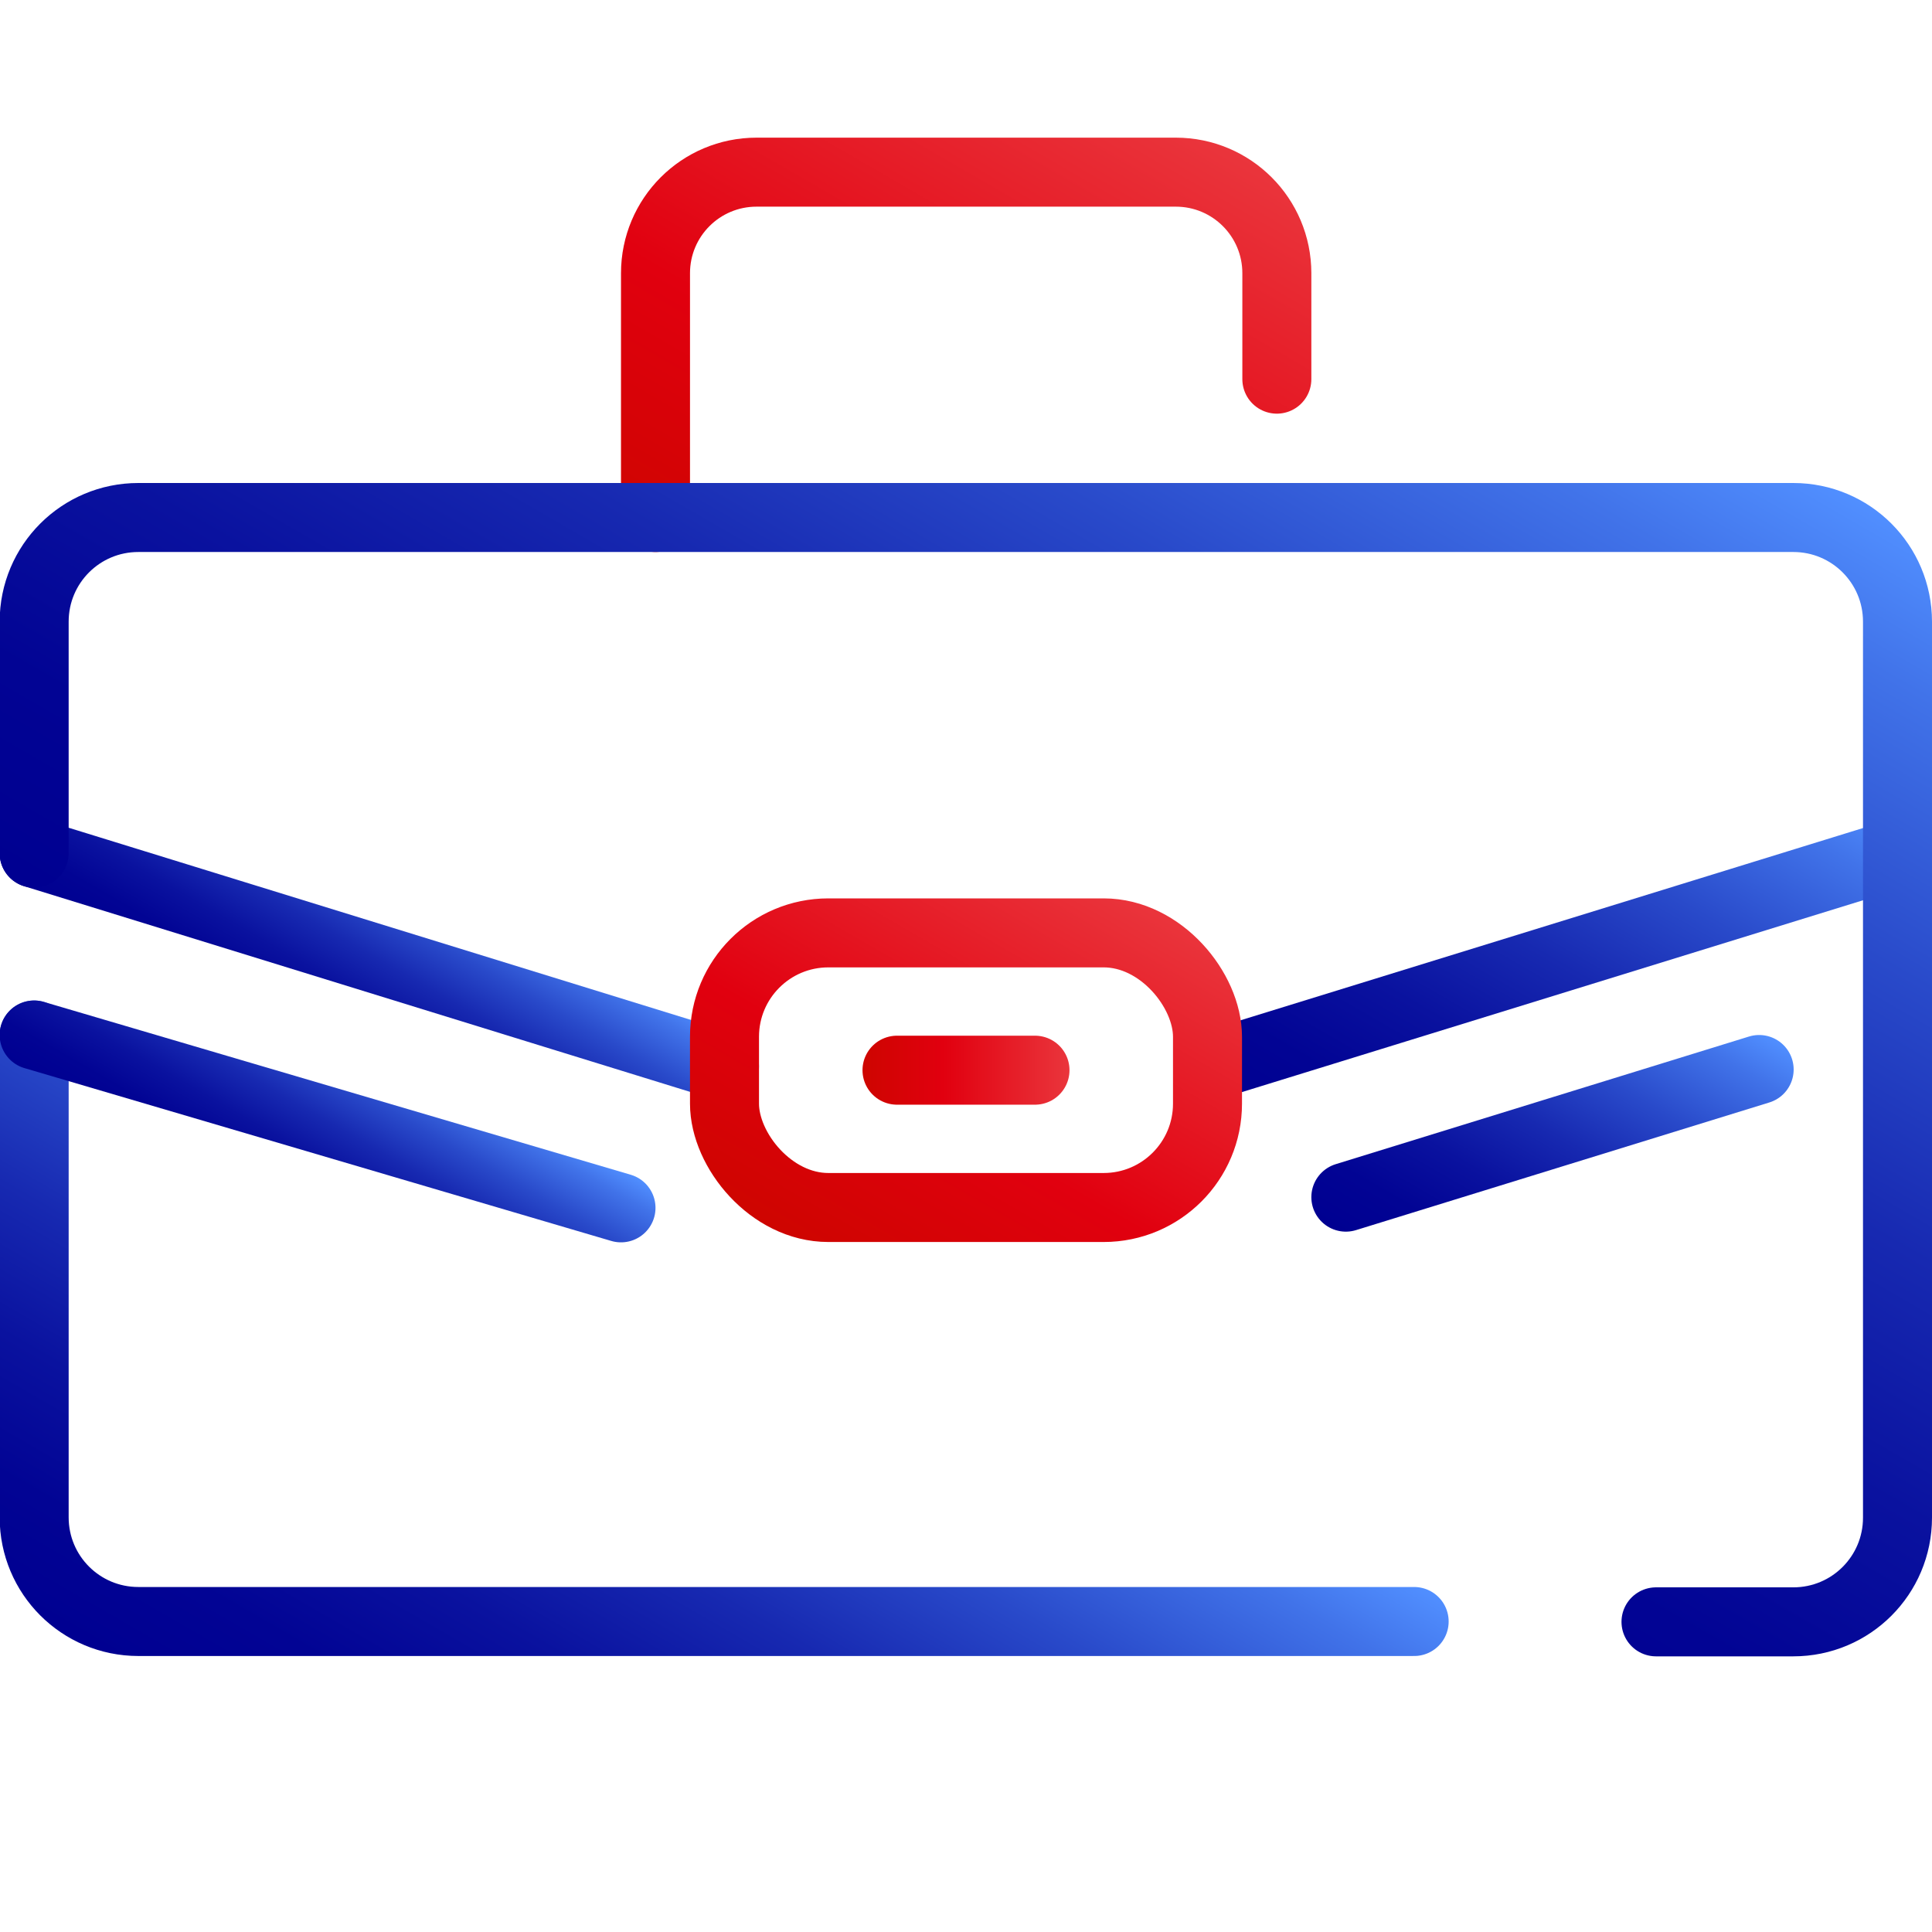 <?xml version="1.0" encoding="UTF-8"?>
<svg xmlns="http://www.w3.org/2000/svg" xmlns:xlink="http://www.w3.org/1999/xlink" viewBox="0 0 56 56">
  <defs>
    <style>
      .cls-1 {
        stroke-width: 0px;
      }

      .cls-1, .cls-2, .cls-3, .cls-4, .cls-5, .cls-6, .cls-7, .cls-8, .cls-9, .cls-10 {
        fill: none;
      }

      .cls-2 {
        stroke: url(#Dégradé_sans_nom_108);
      }

      .cls-2, .cls-3, .cls-4, .cls-5, .cls-6, .cls-7, .cls-8, .cls-9, .cls-10 {
        stroke-linecap: round;
        stroke-linejoin: round;
        stroke-width: 2px;
      }

      .cls-3 {
        stroke: url(#Dégradé_sans_nom_140);
      }

      .cls-4 {
        stroke: url(#Dégradé_sans_nom_108-5);
      }

      .cls-5 {
        stroke: url(#Dégradé_sans_nom_108-3);
      }

      .cls-6 {
        stroke: url(#Dégradé_sans_nom_108-2);
      }

      .cls-7 {
        stroke: url(#Dégradé_sans_nom_108-4);
      }

      .cls-8 {
        stroke: url(#Dégradé_sans_nom_108-6);
      }

      .cls-9 {
        stroke: url(#Dégradé_sans_nom_140-3);
      }

      .cls-10 {
        stroke: url(#Dégradé_sans_nom_140-2);
      }
    </style>
    <linearGradient id="Dégradé_sans_nom_140" data-name="Dégradé sans nom 140" x1="22.68" y1="18.28" x2="31.98" y2="2.18" gradientUnits="userSpaceOnUse">
      <stop offset="0" stop-color="#ce0500"/>
      <stop offset=".39" stop-color="#e1000f"/>
      <stop offset="1" stop-color="#ea353c"/>
    </linearGradient>
    <linearGradient id="Dégradé_sans_nom_108" data-name="Dégradé sans nom 108" x1="9.34" y1="30.7" x2="12.66" y2="24.94" gradientUnits="userSpaceOnUse">
      <stop offset="0" stop-color="#000091"/>
      <stop offset=".15" stop-color="#020494"/>
      <stop offset=".32" stop-color="#0a129f"/>
      <stop offset=".5" stop-color="#1729b1"/>
      <stop offset=".69" stop-color="#294aca"/>
      <stop offset=".89" stop-color="#4173e9"/>
      <stop offset="1" stop-color="#518fff"/>
    </linearGradient>
    <linearGradient id="Dégradé_sans_nom_108-2" data-name="Dégradé sans nom 108" x1="40.68" y1="35.34" x2="49.36" y2="20.3" xlink:href="#Dégradé_sans_nom_108"/>
    <linearGradient id="Dégradé_sans_nom_140-2" data-name="Dégradé sans nom 140" x1="24.58" y1="36.94" x2="31.42" y2="25.09" xlink:href="#Dégradé_sans_nom_140"/>
    <linearGradient id="Dégradé_sans_nom_140-3" data-name="Dégradé sans nom 140" x1="25" y1="31.02" x2="31" y2="31.02" xlink:href="#Dégradé_sans_nom_140"/>
    <linearGradient id="Dégradé_sans_nom_108-3" data-name="Dégradé sans nom 108" x1="23.46" y1="38.85" x2="41.62" y2="7.4" xlink:href="#Dégradé_sans_nom_108"/>
    <linearGradient id="Dégradé_sans_nom_108-4" data-name="Dégradé sans nom 108" x1="12.36" y1="53.44" x2="22.81" y2="35.35" xlink:href="#Dégradé_sans_nom_108"/>
    <linearGradient id="Dégradé_sans_nom_108-5" data-name="Dégradé sans nom 108" x1="7.96" y1="35.17" x2="11.03" y2="29.84" xlink:href="#Dégradé_sans_nom_108"/>
    <linearGradient id="Dégradé_sans_nom_108-6" data-name="Dégradé sans nom 108" x1="42.2" y1="37.7" x2="47.8" y2="28" xlink:href="#Dégradé_sans_nom_108"/>
  </defs>
  <g id="ICONES">
    <path class="cls-3" d="m19,15v-7.08c0-1.62,1.31-2.93,2.93-2.93h12.15c1.62,0,2.93,1.31,2.93,2.93v3.07"/>
    <line class="cls-2" x1=".99" y1="24.73" x2="21" y2="30.91"/>
    <line class="cls-6" x1="55.03" y1="24.73" x2="35.02" y2="30.91"/>
    <rect class="cls-10" x="21" y="27.04" width="14" height="7.96" rx="3.01" ry="3.01"/>
    <line class="cls-9" x1="26" y1="31.02" x2="30" y2="31.02"/>
    <path class="cls-5" d="m.99,24.73v-6.71c0-1.67,1.35-3.02,3.02-3.02h47.97c1.67,0,3.02,1.35,3.02,3.02v25.97c0,1.67-1.35,3.02-3.02,3.02h-3.98"/>
    <path class="cls-7" d="m40.99,47H4.01c-1.67,0-3.02-1.35-3.02-3.02v-13.98"/>
    <line class="cls-4" x1=".99" y1="30" x2="18" y2="35.01"/>
    <line class="cls-8" x1="50.99" y1="31" x2="39.01" y2="34.7"/>
  </g>
  <g id="Cadres">
    <rect class="cls-1" x="0" y="0" width="56" height="56"/>
  </g>
</svg>